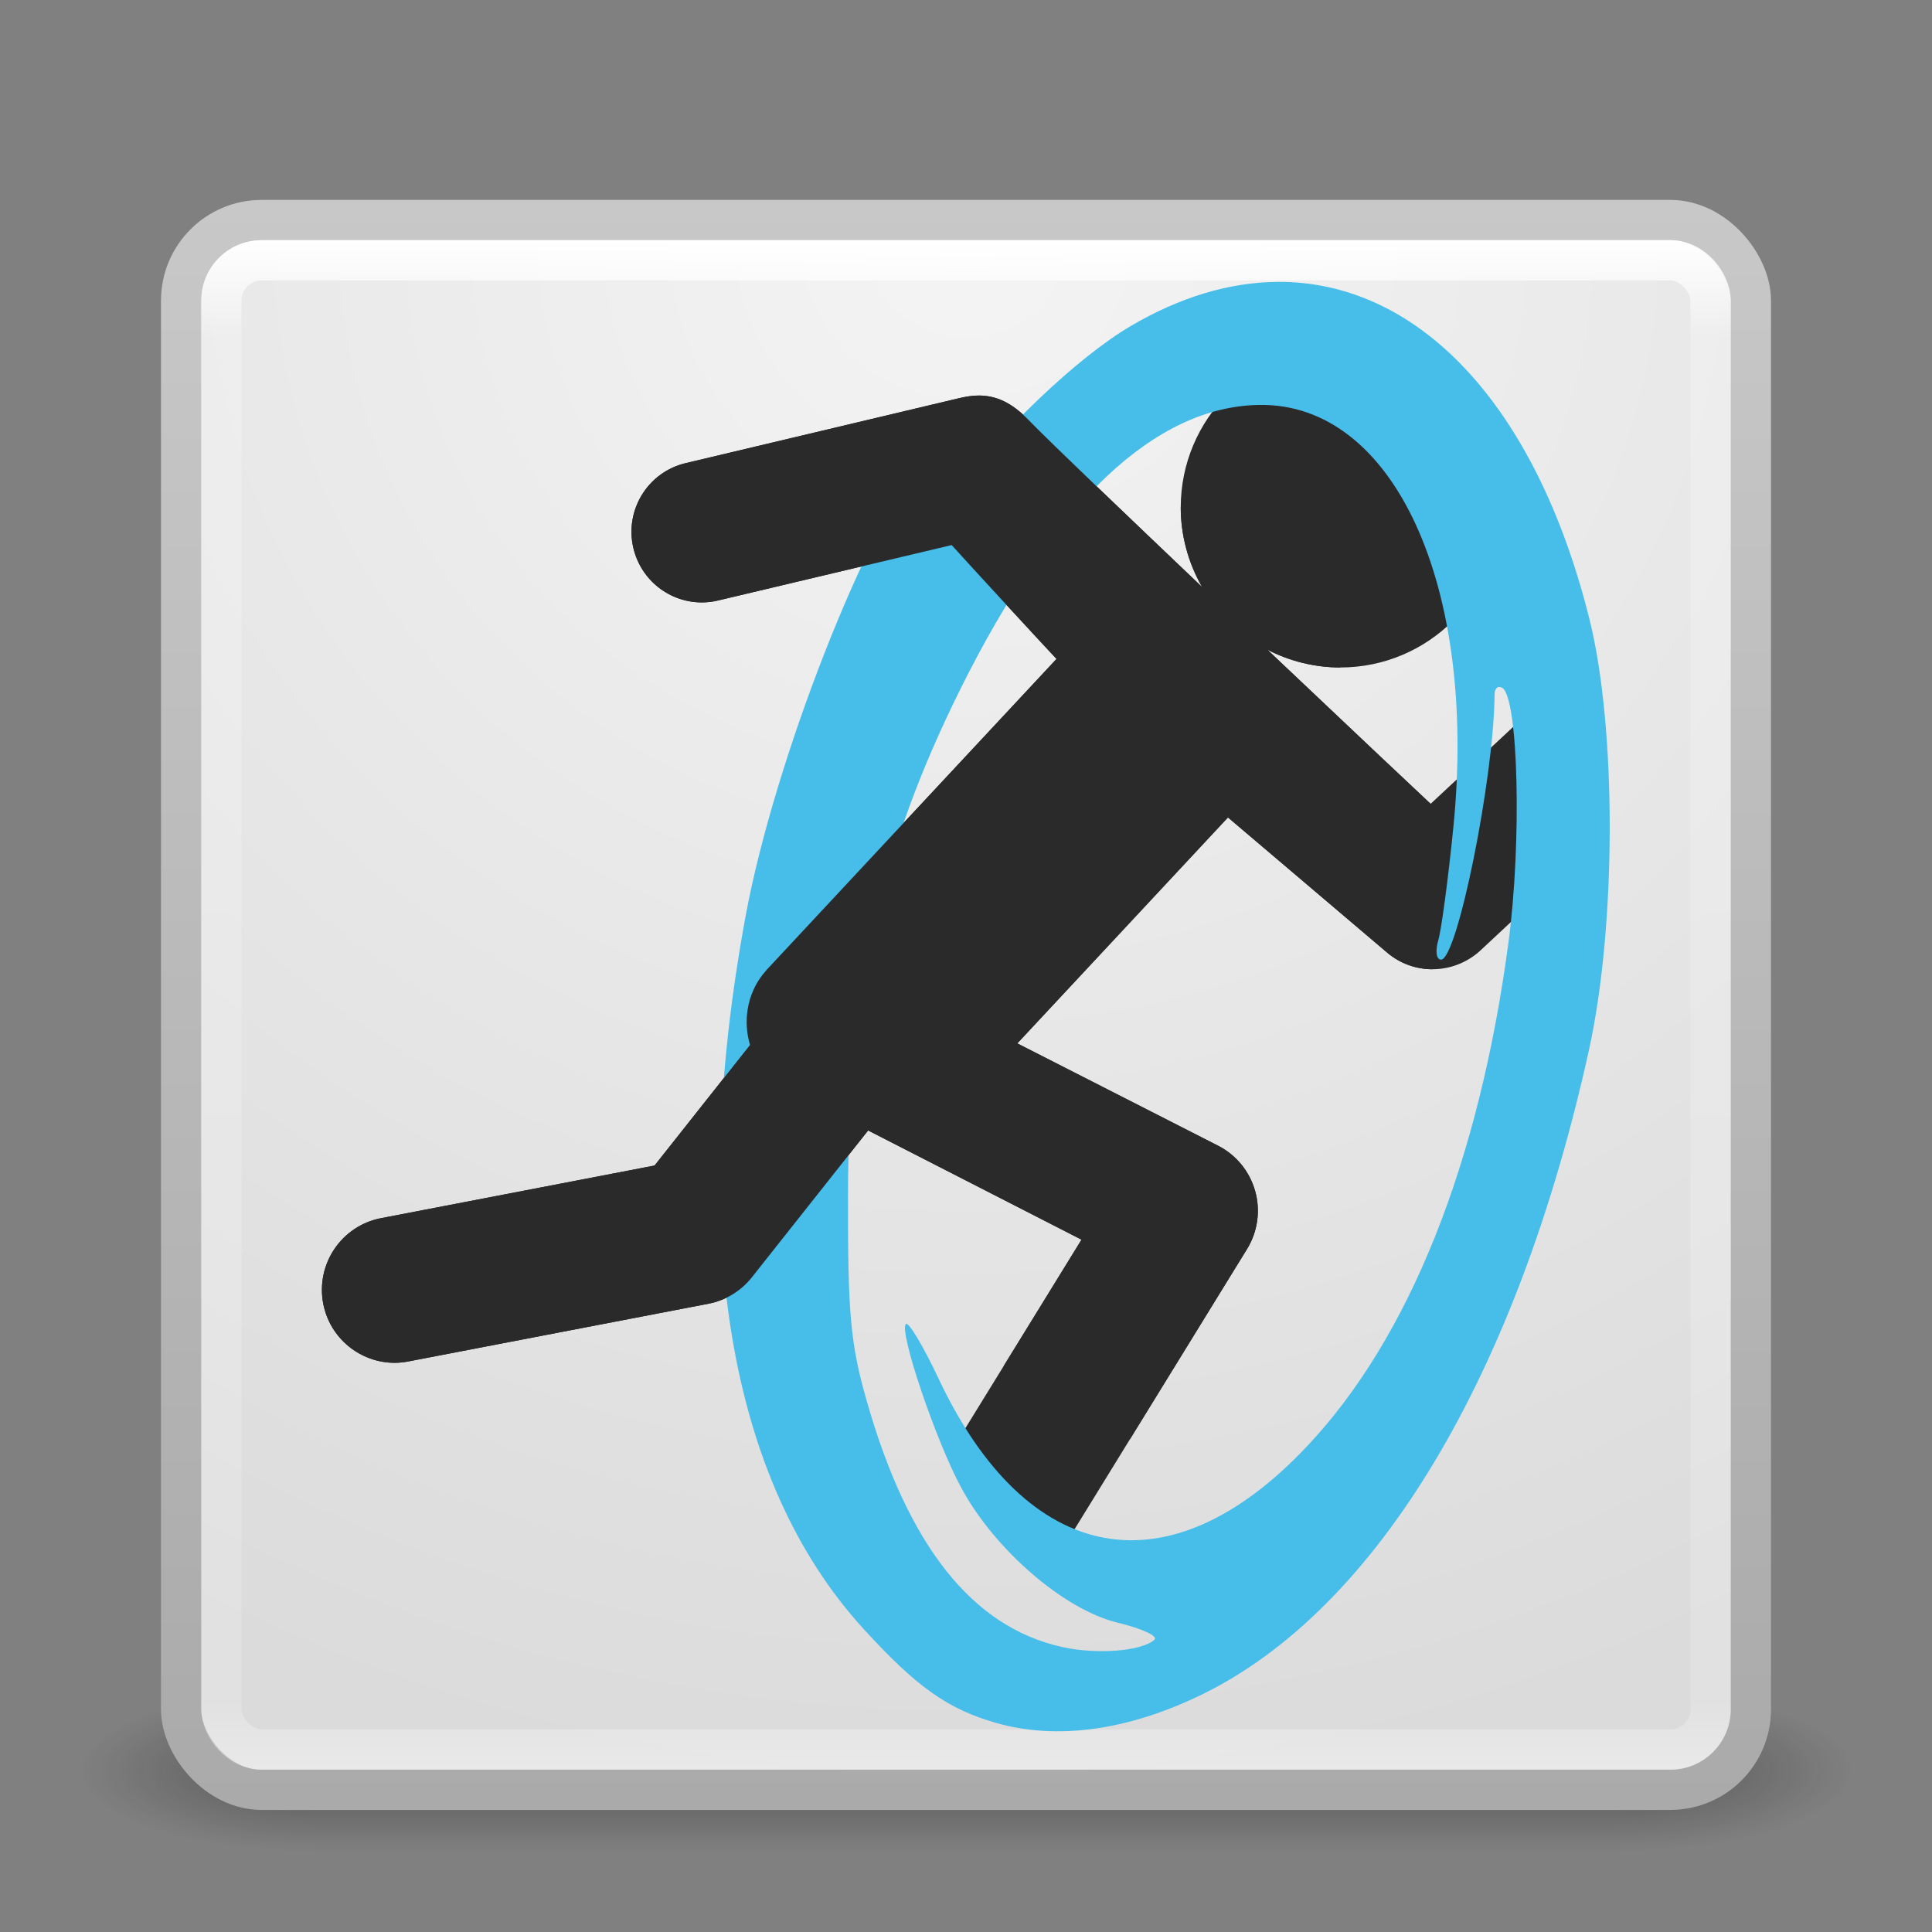 <?xml version="1.0" encoding="UTF-8" standalone="no"?>
<!-- Created with Inkscape (http://www.inkscape.org/) -->
<svg id="svg4117" xmlns:rdf="http://www.w3.org/1999/02/22-rdf-syntax-ns#" xmlns="http://www.w3.org/2000/svg" height="48" width="48" version="1.1" xmlns:cc="http://creativecommons.org/ns#" xmlns:xlink="http://www.w3.org/1999/xlink" xmlns:dc="http://purl.org/dc/elements/1.1/">
 <rect width="100%" height="100%" fill="#808080" stroke="none"/>
 <defs id="defs4119">
  <radialGradient id="radialGradient2873-966-168" gradientUnits="userSpaceOnUse" cy="43.5" cx="4.993" gradientTransform="matrix(2.004 0 0 1.4 27.988 -17.4)" r="2.5">
   <stop id="stop2883" stop-color="#181818" offset="0"/>
   <stop id="stop2885" stop-color="#181818" stop-opacity="0" offset="1"/>
  </radialGradient>
  <radialGradient id="radialGradient2875-742-326" gradientUnits="userSpaceOnUse" cy="43.5" cx="4.993" gradientTransform="matrix(2.004 0 0 1.4 -20.012 -104.4)" r="2.5">
   <stop id="stop2889" stop-color="#181818" offset="0"/>
   <stop id="stop2891" stop-color="#181818" stop-opacity="0" offset="1"/>
  </radialGradient>
  <linearGradient id="linearGradient2877-634-617" y2="39.999" gradientUnits="userSpaceOnUse" x2="25.058" y1="47.028" x1="25.058">
   <stop id="stop2895" stop-color="#181818" stop-opacity="0" offset="0"/>
   <stop id="stop2897" stop-color="#181818" offset=".5"/>
   <stop id="stop2899" stop-color="#181818" stop-opacity="0" offset="1"/>
  </linearGradient>
  <filter id="filter3831" color-interpolation-filters="sRGB">
   <feGaussianBlur id="feGaussianBlur3833" stdDeviation="0.637"/>
  </filter>
  <clipPath id="clipPath3823">
   <path id="path3825" fill="#fff" d="m108.81 58c-1.56 0-2.81 1.254-2.81 2.812v24.375c0 1.559 1.25 2.813 2.81 2.813h24.375c1.57 0 2.82-1.254 2.82-2.812v-24.375c0-1.559-1.25-2.813-2.81-2.813h-24.375zm7.188 4.5h10v8.75h5l-10 13.75-10-13.75h5v-8.75z"/>
  </clipPath>
  <linearGradient id="linearGradient3812" y2="50.069" gradientUnits="userSpaceOnUse" x2="65.263" gradientTransform="matrix(.625 0 0 .625 78.5 32.25)" y1="64.205" x1="65.263">
   <stop id="stop5012" offset="0"/>
   <stop id="stop5014" stop-opacity="0" offset="1"/>
  </linearGradient>
  <filter id="filter3806" color-interpolation-filters="sRGB">
   <feGaussianBlur id="feGaussianBlur3808" stdDeviation="1.2"/>
  </filter>
  <linearGradient id="linearGradient3788" y2="75.095" xlink:href="#linearGradient3737" gradientUnits="userSpaceOnUse" x2="70" gradientTransform="translate(0,4)" y1="54" x1="70"/>
  <linearGradient id="linearGradient3773" y2="72" gradientUnits="userSpaceOnUse" x2="88" gradientTransform="matrix(.938 0 0 .938 -140.5 3.5)" y1="72" x1="56">
   <stop id="stop3780" stop-color="#499119" offset="0"/>
   <stop id="stop3782" stop-color="#8fd625" offset="1"/>
  </linearGradient>
  <linearGradient id="linearGradient3832" y2="50.069" xlink:href="#linearGradient3737" gradientUnits="userSpaceOnUse" x2="65.263" gradientTransform="matrix(.625 0 0 .625 28.5 31.25)" y1="64.205" x1="65.263"/>
  <filter id="filter3174" color-interpolation-filters="sRGB">
   <feGaussianBlur id="feGaussianBlur3176" stdDeviation="1.71"/>
  </filter>
  <linearGradient id="linearGradient3737">
   <stop id="stop3739" stop-color="#fff" offset="0"/>
   <stop id="stop3741" stop-color="#fff" stop-opacity="0" offset="1"/>
  </linearGradient>
  <linearGradient id="ButtonShadow" y2="7.016" gradientUnits="userSpaceOnUse" x2="45.448" gradientTransform="scale(1.006 .994)" y1="92.54" x1="45.448">
   <stop id="stop3750" offset="0"/>
   <stop id="stop3752" stop-opacity=".588" offset="1"/>
  </linearGradient>
  <linearGradient id="linearGradient3084" y2="43" gradientUnits="userSpaceOnUse" x2="24" gradientTransform="translate(0 .967)" y1="5" x1="24">
   <stop id="stop3926" stop-color="#fff" offset="0"/>
   <stop id="stop3928" stop-color="#fff" stop-opacity=".235" offset=".063"/>
   <stop id="stop3930" stop-color="#fff" stop-opacity=".157" offset=".951"/>
   <stop id="stop3932" stop-color="#fff" stop-opacity=".392" offset="1"/>
  </linearGradient>
  <radialGradient id="radialGradient3093" gradientUnits="userSpaceOnUse" cy="8.45" cx="7.496" gradientTransform="matrix(0 1.939 -2.051 -5.2784e-8 41.335 -8.486)" r="20">
   <stop id="stop3602" stop-color="#f4f4f4" offset="0"/>
   <stop id="stop3604" stop-color="#dbdbdb" offset="1"/>
  </radialGradient>
  <linearGradient id="linearGradient3095" y2="3.899" gradientUnits="userSpaceOnUse" x2="24" gradientTransform="translate(-6e-7 .967)" y1="44" x1="24">
   <stop id="stop3106" stop-color="#aaa" offset="0"/>
   <stop id="stop3108" stop-color="#c8c8c8" offset="1"/>
  </linearGradient>
  <linearGradient id="linearGradient3098" y2="3" gradientUnits="userSpaceOnUse" x2="20" y1="43" x1="20">
   <stop id="stop3106-9" stop-color="#aaa" offset="0"/>
   <stop id="stop3108-8" stop-color="#c8c8c8" offset="1"/>
  </linearGradient>
 </defs>
 <g id="g2036" transform="matrix(1.1 0 0 .444 -2.4 25.111)">
  <g id="g3712" opacity=".4" transform="matrix(1.053 0 0 1.286 -1.263 -13.429)">
   <rect id="rect2801" height="7" width="5" y="40" x="38" fill="url(#radialGradient2873-966-168)"/>
   <rect id="rect3696" transform="scale(-1)" height="7" width="5" y="-47" x="-10" fill="url(#radialGradient2875-742-326)"/>
   <rect id="rect3700" height="7" width="28" y="40" x="10" fill="url(#linearGradient2877-634-617)"/>
  </g>
 </g>
 <path id="path4564-0" opacity=".05" style="color:#000000" d="m22.969 8.188a2.936 2.936 0 0 0 -1.407 0.406l-11.031 6.375a2.936 2.936 0 0 0 -1.406 2.031 2.936 2.936 0 0 0 -0.031 0 2.936 2.936 0 0 0 -0.969 2.188l-0.062 12.718a2.936 2.936 0 0 0 1 2.188 2.936 2.936 0 0 0 0 0.031 2.936 2.936 0 0 0 1.438 2.094l11 6.312a2.936 2.936 0 0 0 2.406 0.219 2.936 2.936 0 0 0 0.031 0 2.936 2.936 0 0 0 2.5 -0.188l11-6.344a2.936 2.936 0 0 0 1.406 -2 2.936 2.936 0 0 0 1.094 -2.25v-12.719a2.936 2.936 0 0 0 -1 -2.188 2.936 2.936 0 0 0 -1.437 -2.093l-11.031-6.344a2.936 2.936 0 0 0 -2.407 -0.25 2.936 2.936 0 0 0 -1.093 -0.188z" fill="url(#linearGradient3098)"/>
 <rect id="rect5505-21" stroke-linejoin="round" height="39" stroke="url(#linearGradient3095)" stroke-linecap="round" fill="url(#radialGradient3093)" style="color:#000000" rx="2" ry="2" width="39" y="5.467" x="4.5"/>
 <rect id="rect6741-2" stroke-linejoin="round" rx="1" ry="1" height="37" width="37" stroke="url(#linearGradient3084)" stroke-linecap="round" y="6.467" x="5.5" fill="none"/>
 <g id="layer2" display="none" transform="translate(-135.86 -31.05)">
  <path id="rect3745" opacity=".9" d="m11 7 37-2 37 2c3.324 0 6 2.676 6 6v73c0 3.324-2.676 6-6 6h-74c-3.324 0-6-2.676-6-6v-73c0-3.324 2.676-6 6-6z" filter="url(#filter3174)" fill="url(#ButtonShadow)"/>
 </g>
 <g id="layer4" display="none" transform="translate(-135.86 -31.05)">
  <rect id="rect3790" opacity=".6" transform="matrix(0,-1,1,0,0,4)" rx="2.812" ry="2.812" height="30" filter="url(#filter3806)" width="30" y="56" x="-86"/>
  <rect id="rect2993" transform="rotate(-90)" rx="2.812" ry="2.812" height="30" width="30" y="56" x="-88" fill="url(#linearGradient3773)"/>
  <path id="rect3775" opacity=".5" d="m58.812 58c-1.558 0-2.812 1.254-2.812 2.812v24.375c0 0.873 0.411 1.641 1.031 2.156-0.003-0.053-0.031-0.101-0.031-0.155v-24.375c0-1.559 1.171-2.813 2.625-2.813h22.75c1.454 0 2.625 1.254 2.625 2.812v24.375c0 0.055-0.028 0.102-0.031 0.156 0.62-0.514 1.031-1.282 1.031-2.155v-24.375c0-1.559-1.254-2.813-2.812-2.813h-24.375z" fill="url(#linearGradient3788)"/>
  <path id="path3810" opacity=".6" filter="url(#filter3831)" d="m116 63.5v8.75h-5l10 13.75 10-13.75h-5v-8.75h-10z" clip-path="url(#clipPath3823)" transform="translate(-50)" display="inline" fill="url(#linearGradient3812)"/>
  <path id="path4278" d="m66 62.5v8.75h-5l10 13.75 10-13.75h-5v-8.75h-10z" display="inline" fill="url(#linearGradient3832)"/>
 </g>
 <g id="g4521" transform="matrix(1.382 0 0 1.385 -4.231 -9.615)">
  <path id="path4425" d="m27.159 13.174c-1.586-0-2.871 1.285-2.871 2.871 0.001 0.501 0.134 0.994 0.385 1.428-1.294-1.23-2.707-2.573-3.125-3.002-0.302-0.311-0.583-0.434-0.891-0.434-0.112 0-0.222 0.018-0.342 0.045l-4.928 1.168c-0.681 0.161-1.1 0.845-0.939 1.523 0.139 0.583 0.656 0.975 1.23 0.975 0.098 0 0.197-0.011 0.295-0.035l4.197-0.994c0.272 0.302 1.637 1.782 1.885 2.043-1.735 1.858-3.47 3.713-5.205 5.57-0.027 0.03-0.052 0.06-0.076 0.09-0.286 0.365-0.355 0.844-0.229 1.264l-1.716 2.164-4.916 0.944c-0.711 0.136-1.177 0.822-1.041 1.533 0.12 0.626 0.67 1.062 1.285 1.062 0.082 0 0.166-0.009 0.248-0.025l5.394-1.035c0.308-0.06 0.581-0.226 0.777-0.471l2.092-2.637 3.836 1.959-2.303 3.731 0.104-0.007 1.667 2.13 3.508-5.686c0.193-0.313 0.245-0.692 0.145-1.043-0.101-0.354-0.342-0.648-0.672-0.814l-3.603-1.832 3.787-4.053 2.861 2.424c0.237 0.202 0.528 0.299 0.816 0.299 0.31 0 0.621-0.115 0.863-0.338l1.503-1.4 0.057-3.514-2.457 2.285c-0.001 0.001-1.438-1.349-2.936-2.766 0.406 0.21 0.856 0.319 1.312 0.32 1.586 0 2.871-1.285 2.871-2.871 0-1.586-1.285-2.871-2.871-2.871z" fill="#2a2a2a"/>
  <path id="path4302-2" d="m25.998 12c-0.84 0.011-1.721 0.269-2.613 0.793-0.955 0.561-2.356 1.893-3.171 3.014-0.813 1.118-0.982 0.986-0.315-0.248 0.557-1.031 0.48-1.282-0.16-0.517-1.095 1.308-2.76 5.552-3.275 8.341-1.046 5.676-0.313 10.11 2.113 12.77 0.959 1.051 1.527 1.452 2.404 1.699 1.092 0.307 2.368 0.13 3.69-0.514 3.144-1.532 5.667-5.724 6.956-11.561 0.493-2.233 0.498-5.766 0.01-7.723-0.973-3.9-3.12-6.089-5.639-6.055zm-0.295 2.206c2.415-0.034 3.922 3.24 3.486 7.577-0.093 0.923-0.214 1.835-0.271 2.026-0.057 0.194-0.035 0.348 0.05 0.348 0.292 0 0.953-3.268 0.962-4.758 0-0.111 0.063-0.164 0.139-0.117 0.289 0.179 0.352 2.761 0.111 4.566-0.529 3.961-1.782 7.09-3.619 9.036-2.482 2.629-5.037 2.16-6.629-1.217-0.275-0.582-0.538-1.021-0.585-0.974-0.128 0.129 0.535 2.086 0.995 2.937 0.603 1.116 1.851 2.189 2.813 2.421 0.434 0.104 0.732 0.241 0.661 0.305-0.23 0.208-1.04 0.271-1.669 0.129-1.606-0.36-2.758-1.81-3.501-4.402-0.298-1.04-0.345-1.564-0.339-3.757 0.01-3.604 0.575-6.125 2.026-9.035 1.658-3.326 3.487-5.059 5.369-5.085z" fill="#47bde9"/>
  <path id="path4519" d="m24.288 16.046c0.001 0.501 0.134 0.994 0.385 1.428-1.294-1.23-2.707-2.573-3.125-3.002-0.302-0.311-0.583-0.434-0.891-0.434-0.112 0-0.222 0.018-0.342 0.045l-4.928 1.168c-0.681 0.161-1.1 0.845-0.939 1.523 0.139 0.583 0.656 0.975 1.23 0.975 0.098 0 0.197-0.011 0.295-0.035l4.197-0.994c0.272 0.302 1.637 1.782 1.885 2.043-1.735 1.858-3.47 3.713-5.205 5.57-0.027 0.03-0.052 0.06-0.076 0.09-0.286 0.365-0.355 0.844-0.229 1.264l-1.716 2.163-4.916 0.944c-0.711 0.136-1.177 0.822-1.041 1.533 0.12 0.626 0.67 1.062 1.285 1.062 0.082 0 0.166-0.009 0.248-0.025l5.394-1.035c0.308-0.06 0.581-0.226 0.777-0.471l2.092-2.637 3.836 1.959-1.398 2.265 2.273 1.309 2.101-3.406c0.193-0.313 0.245-0.692 0.145-1.043-0.101-0.354-0.342-0.648-0.672-0.814l-3.603-1.832 3.787-4.053 2.861 2.424c0.237 0.202 0.528 0.299 0.816 0.299l-0.033-2.967c-0.001 0.001-1.438-1.349-2.936-2.766 0.406 0.21 0.856 0.319 1.312 0.32z" fill="#2a2a2a"/>
 </g>
</svg>
